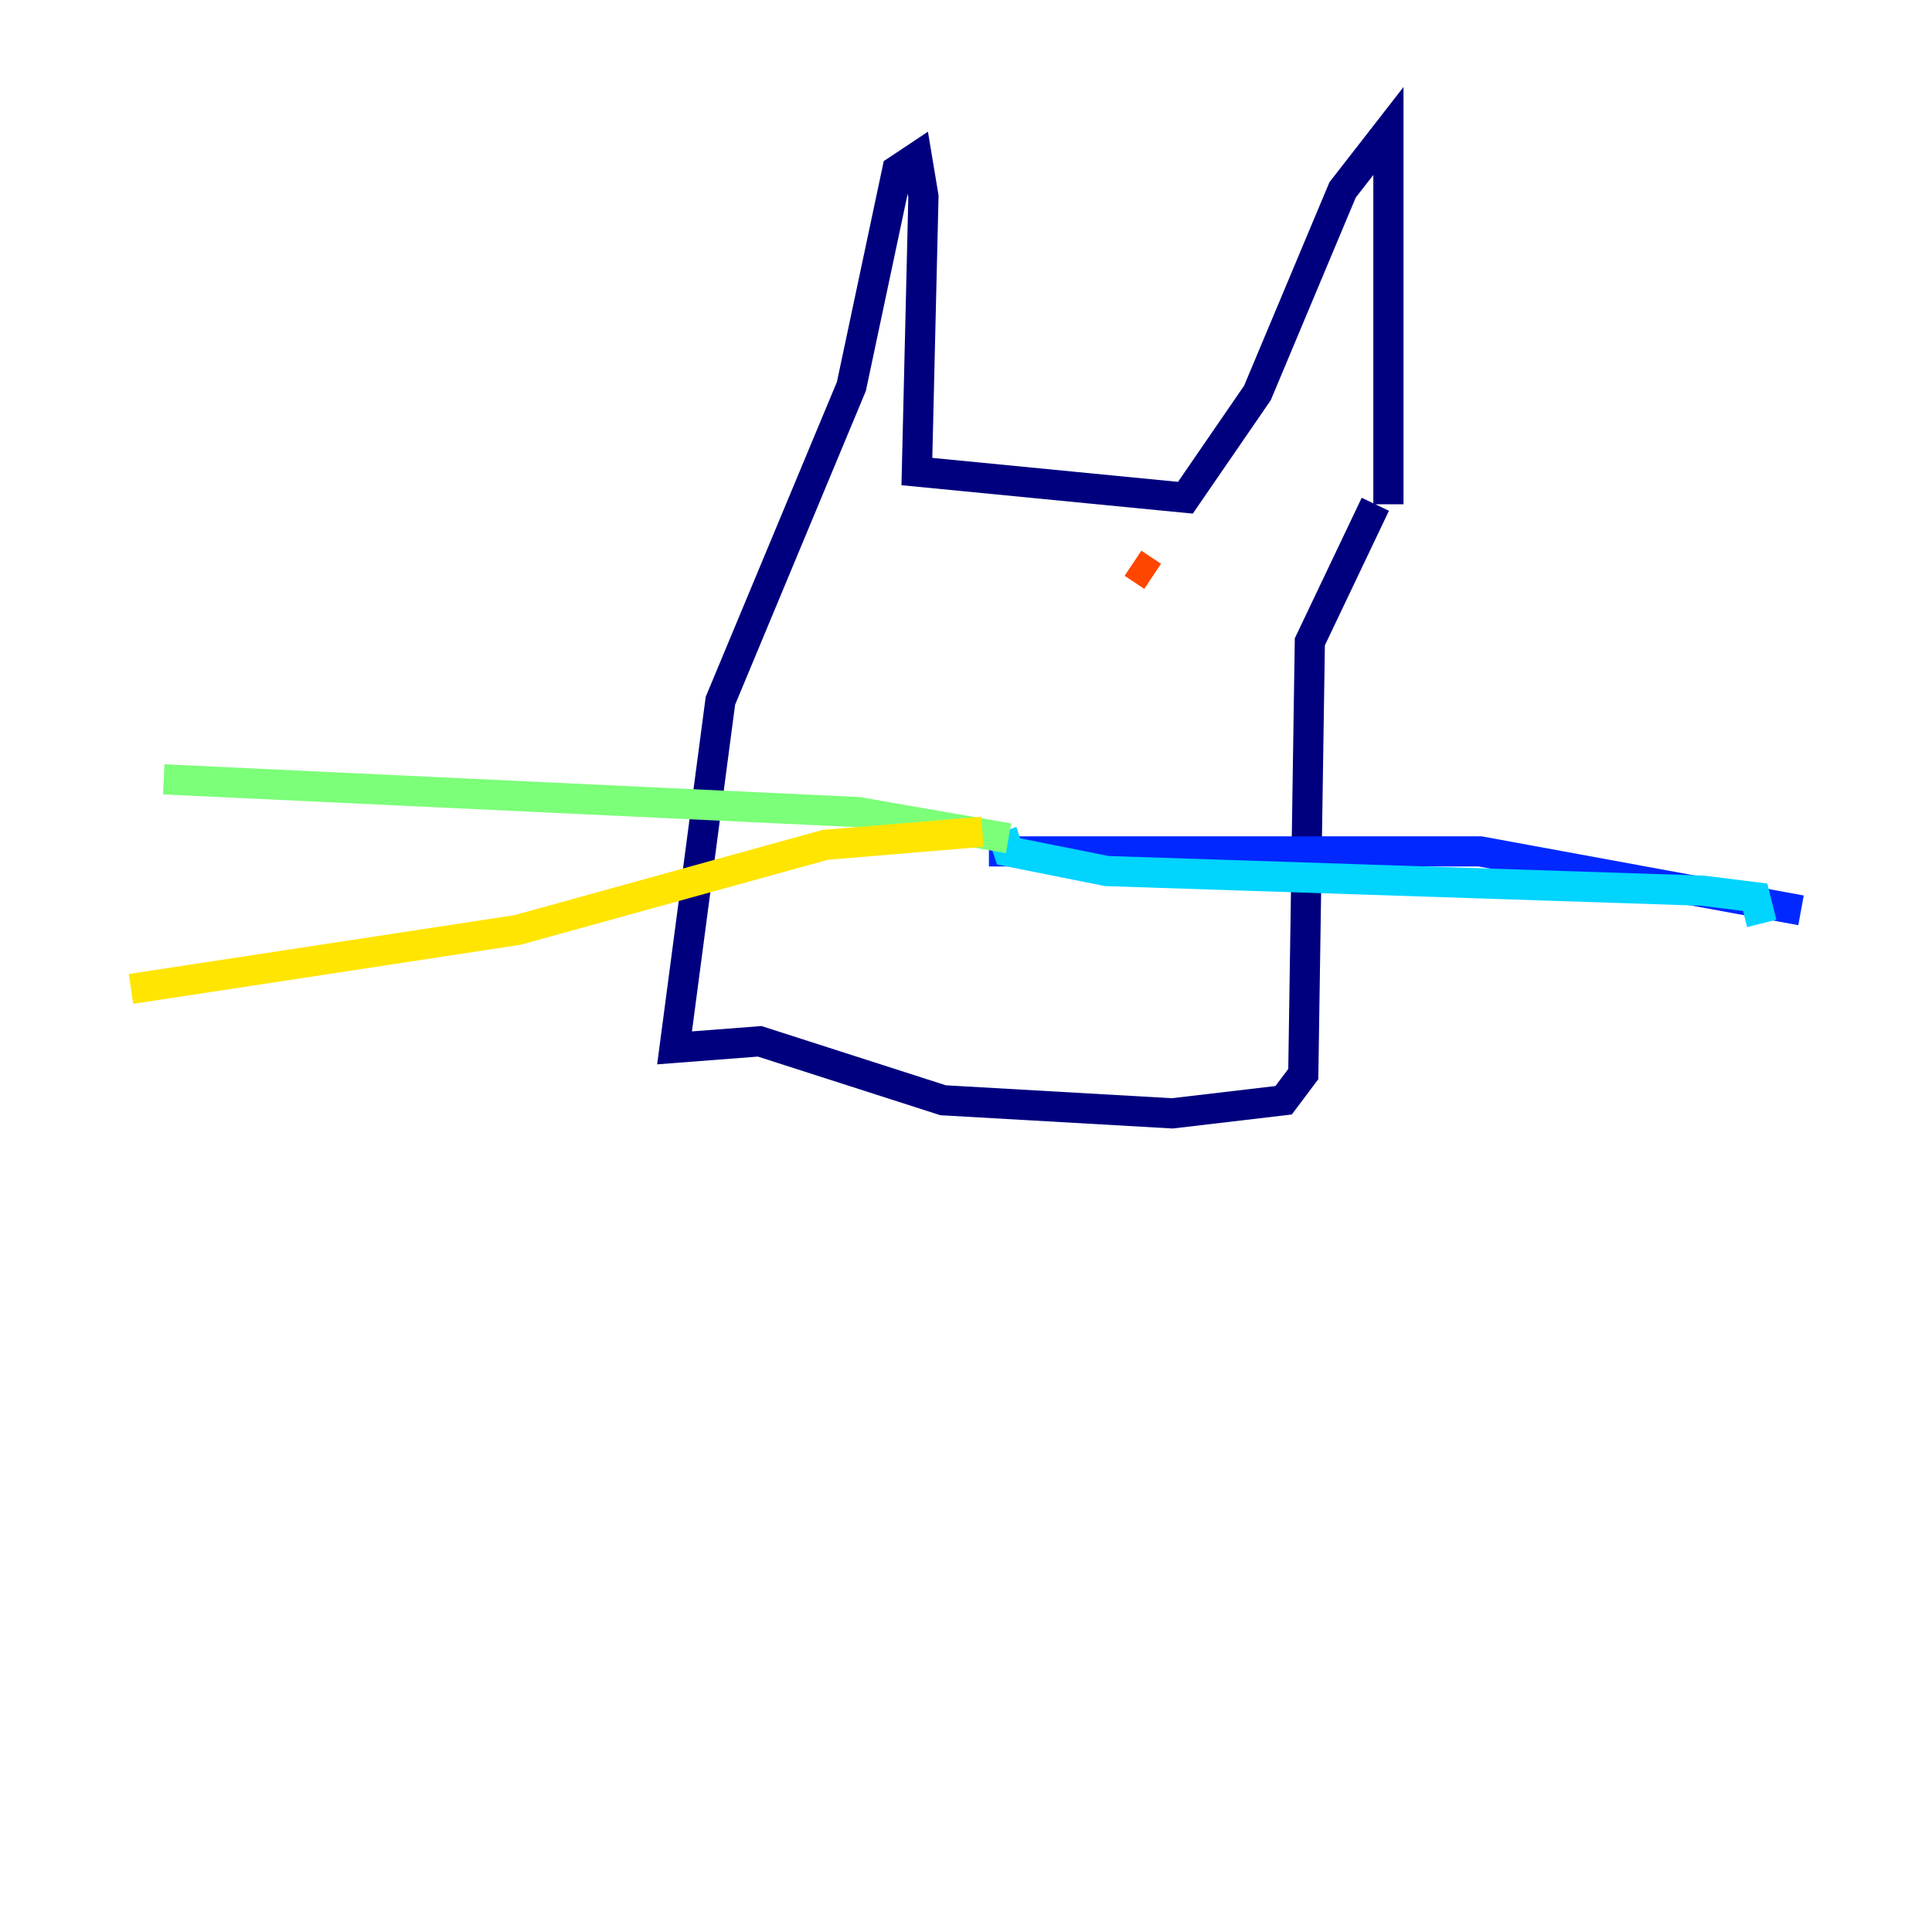 <?xml version="1.0" encoding="utf-8" ?>
<svg baseProfile="tiny" height="128" version="1.2" viewBox="0,0,128,128" width="128" xmlns="http://www.w3.org/2000/svg" xmlns:ev="http://www.w3.org/2001/xml-events" xmlns:xlink="http://www.w3.org/1999/xlink"><defs /><polyline fill="none" points="91.986,33.41 91.986,8.678 88.949,12.583 83.308,26.034 78.536,32.976 60.746,31.241 61.18,13.017 60.746,10.414 59.444,11.281 56.407,25.6 47.729,46.427 44.691,69.424 50.332,68.99 62.481,72.895 77.668,73.763 85.044,72.895 86.346,71.159 86.78,42.522 91.119,33.41" stroke="#00007f" stroke-width="2" /><polyline fill="none" points="65.519,56.407 98.061,56.407 119.322,60.312" stroke="#0028ff" stroke-width="2" /><polyline fill="none" points="66.386,55.105 66.82,56.407 73.329,57.709 112.814,59.01 116.285,59.444 116.719,61.18" stroke="#00d4ff" stroke-width="2" /><polyline fill="none" points="66.82,55.539 56.841,53.803 10.848,51.634" stroke="#7cff79" stroke-width="2" /><polyline fill="none" points="65.085,55.105 54.671,55.973 34.278,61.614 8.678,65.519" stroke="#ffe500" stroke-width="2" /><polyline fill="none" points="76.366,38.183 75.064,37.315" stroke="#ff4600" stroke-width="2" /><polyline fill="none" points="66.386,39.919 66.386,39.919" stroke="#7f0000" stroke-width="2" /></svg>